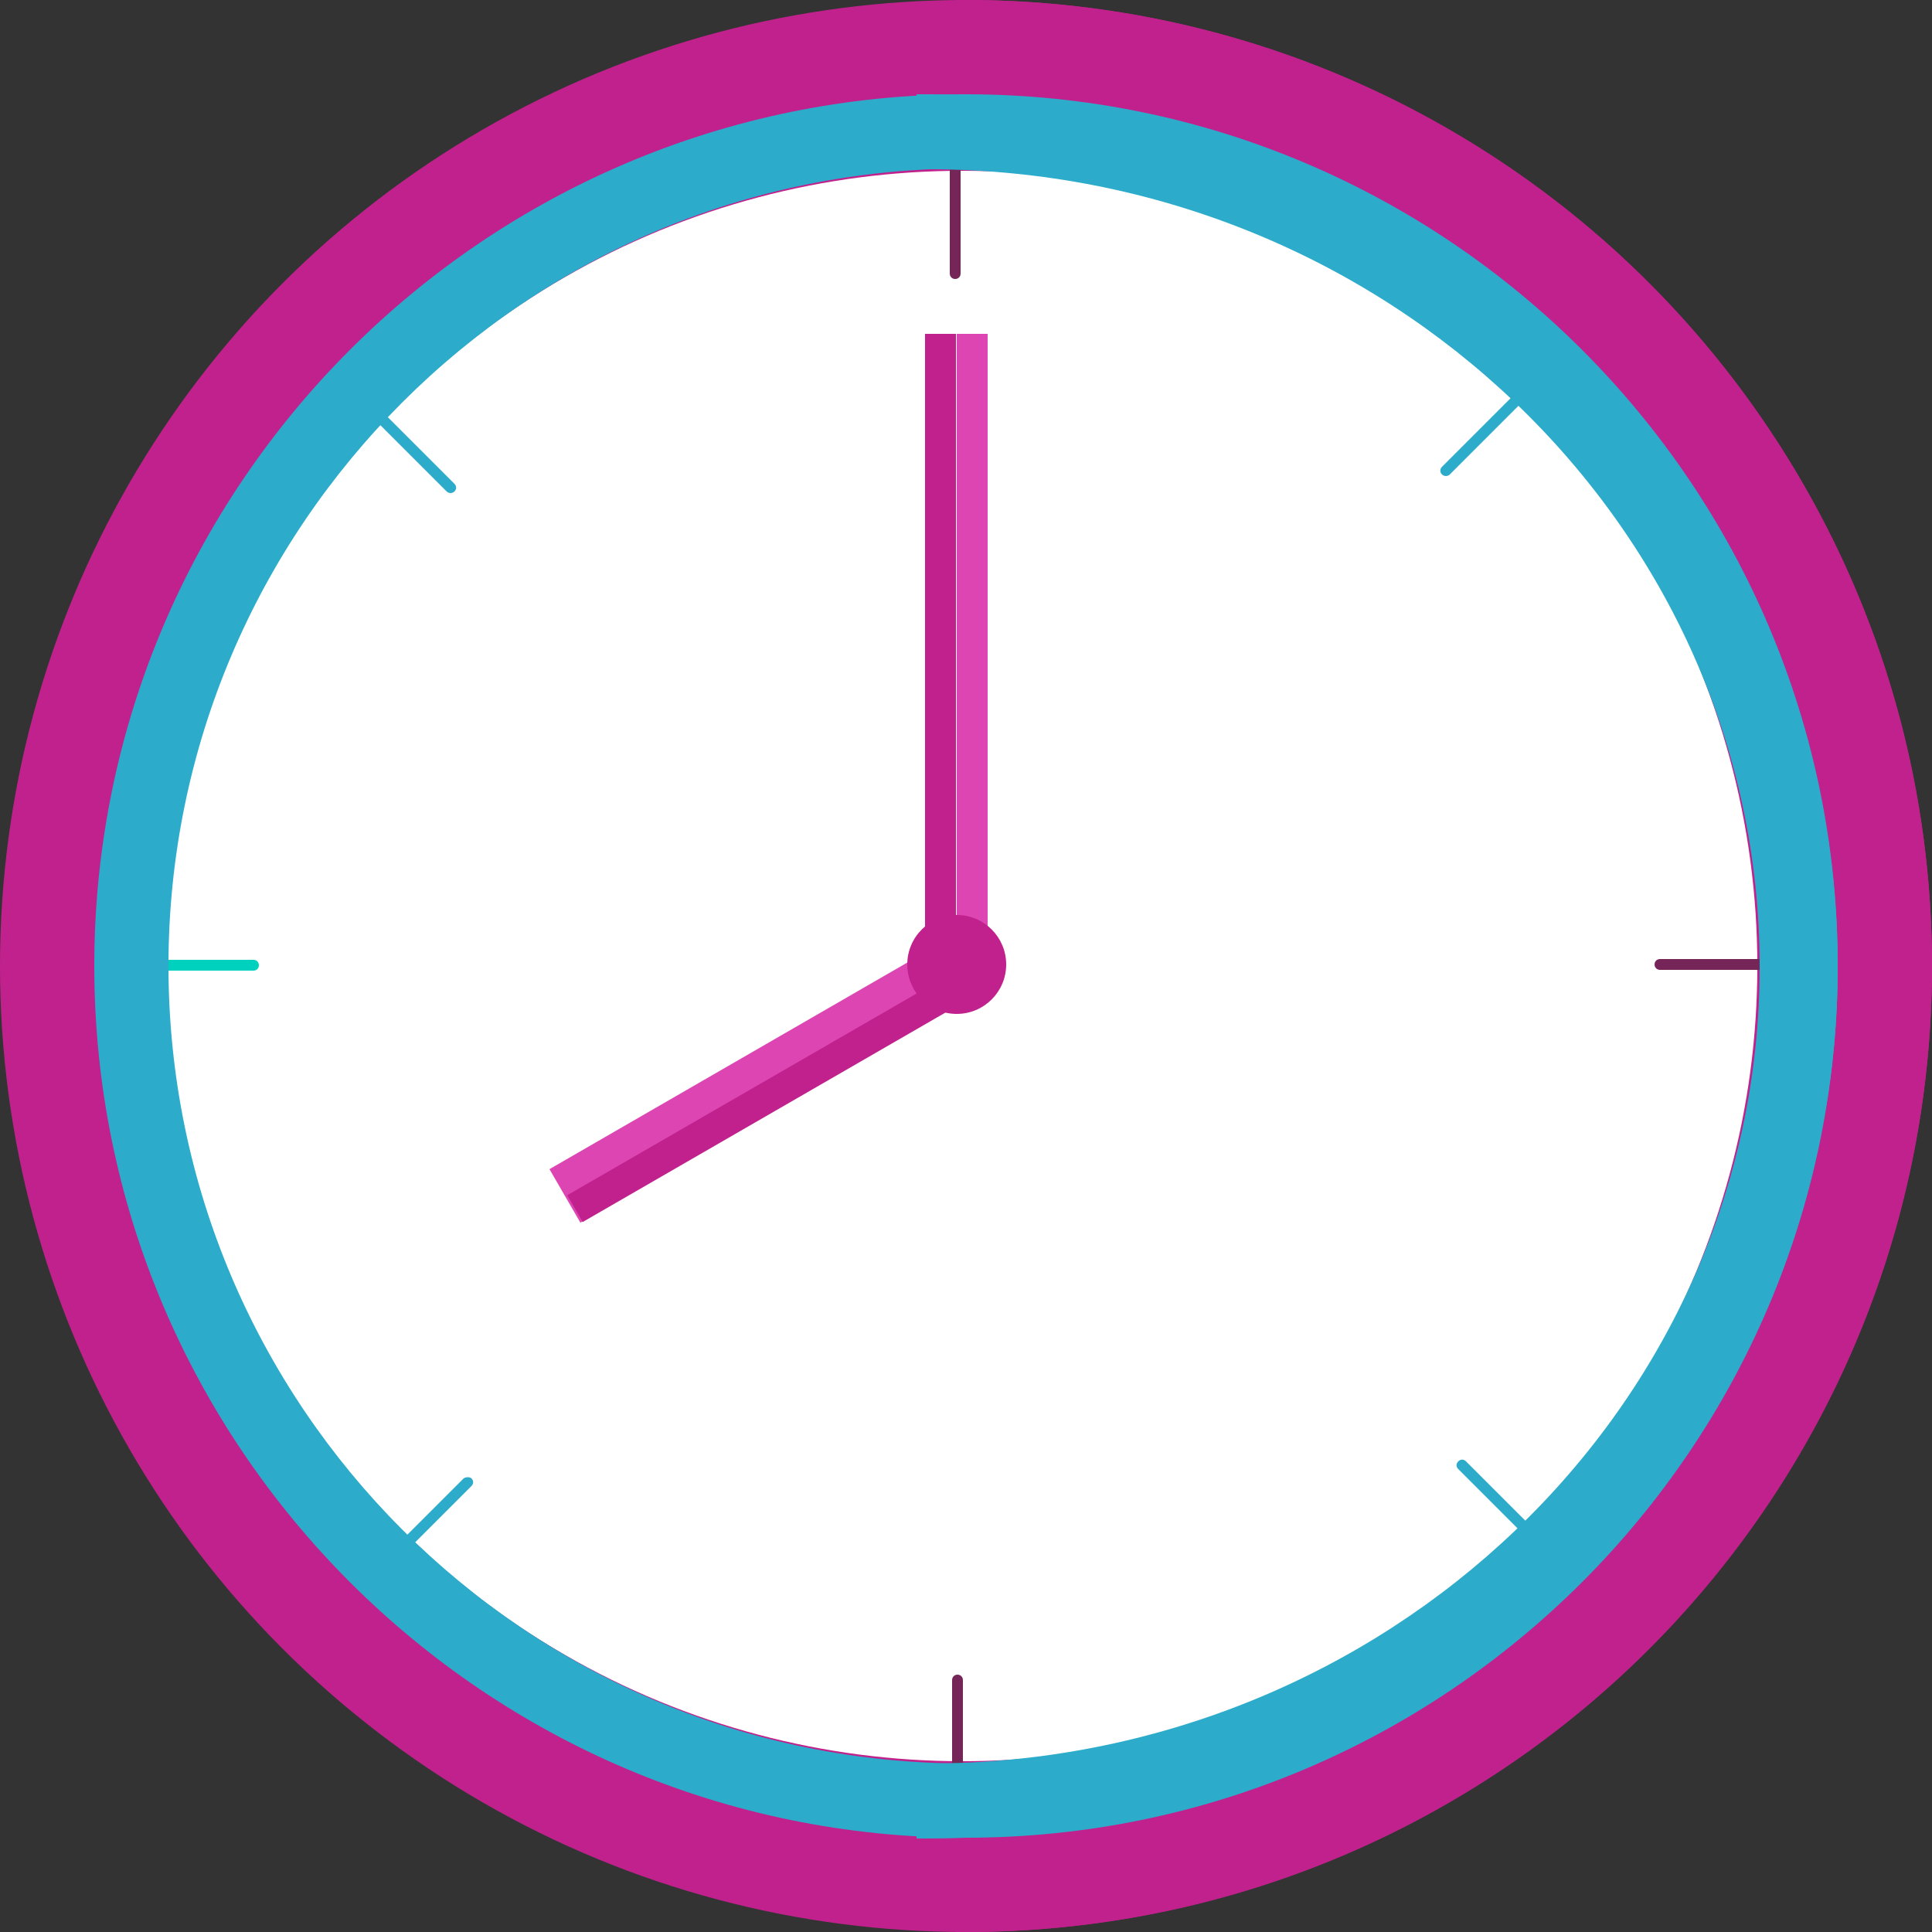 <?xml version="1.0" encoding="utf-8"?>
<!-- Generator: Adobe Illustrator 18.0.0, SVG Export Plug-In . SVG Version: 6.00 Build 0)  -->
<!DOCTYPE svg PUBLIC "-//W3C//DTD SVG 1.1//EN" "http://www.w3.org/Graphics/SVG/1.1/DTD/svg11.dtd">
<svg version="1.1" id="_xB9_Ï_xBC_h_x5F_1" xmlns="http://www.w3.org/2000/svg" xmlns:xlink="http://www.w3.org/1999/xlink"
	 x="0px" y="0px" viewBox="0 0 250 250" enable-background="new 0 0 250 250" xml:space="preserve">
<rect x="0" y="0" width="250" height="250" fill="#333333" stroke="none"/>
<g>
	<g>
		<g>
			<circle fill="#C1218C" cx="125" cy="125" r="125"/>
		</g>
	</g>
</g>
<g>
	<g>
		<path fill="#C1218C" d="M125,0c-0.5,0-0.9,0-1.4,0v250c0.5,0,0.9,0,1.4,0c69,0,125-56,125-125S194,0,125,0z"/>
	</g>
</g>
<g>
	<g>
		<circle fill="#FFFFFF" cx="124.5" cy="125" r="102.9"/>
	</g>
</g>
<g>
	<g>
		<path fill="#762558" d="M123.6,21.4c-0.4,0-0.7,0.3-0.7,0.7v13.3c0,0.4,0.3,0.7,0.7,0.7c0.4,0,0.7-0.3,0.7-0.7V22.1
			C124.3,21.7,124,21.4,123.6,21.4z"/>
	</g>
</g>
<g>
	<g>
		<path fill="#762558" d="M228.1,124.1h-13.3c-0.4,0-0.7,0.3-0.7,0.7c0,0.4,0.3,0.7,0.7,0.7h13.3c0.4,0,0.7-0.3,0.7-0.7
			C228.8,124.5,228.5,124.1,228.1,124.1z"/>
	</g>
</g>
<g>
	<g>
		<path fill="#762558" d="M123.9,216.7c-0.4,0-0.7,0.3-0.7,0.7v13.3c0,0.4,0.3,0.7,0.7,0.7c0.4,0,0.7-0.3,0.7-0.7v-13.3
			C124.6,217,124.3,216.7,123.9,216.7z"/>
	</g>
</g>
<g>
	<g>
		<g>
			<path fill="#00D1BF" d="M32.8,124.2H19.5c-0.4,0-0.7,0.3-0.7,0.7c0,0.4,0.3,0.7,0.7,0.7h13.3c0.4,0,0.7-0.3,0.7-0.7
				C33.5,124.5,33.2,124.2,32.8,124.2z"/>
		</g>
	</g>
</g>
<g>
	<g>
		<path fill="#2CACCA" d="M49.4,53.2c-0.3-0.3-0.7-0.3-1,0c-0.3,0.3-0.3,0.7,0,1l9.4,9.4c0.1,0.1,0.3,0.2,0.5,0.2
			c0.2,0,0.4-0.1,0.5-0.2c0.3-0.3,0.3-0.7,0-1L49.4,53.2z"/>
	</g>
</g>
<g>
	<g>
		<path fill="#2CACCA" d="M196,51l-9.4,9.4c-0.3,0.3-0.3,0.7,0,1c0.1,0.1,0.3,0.2,0.5,0.2c0.2,0,0.4-0.1,0.5-0.2l9.4-9.4
			c0.3-0.3,0.3-0.7,0-1C196.7,50.8,196.2,50.8,196,51z"/>
	</g>
</g>
<g>
	<g>
		<path fill="#2CACCA" d="M189.7,189.1c-0.3-0.3-0.7-0.3-1,0c-0.3,0.3-0.3,0.7,0,1l9.4,9.4c0.1,0.1,0.3,0.2,0.5,0.2
			c0.2,0,0.4-0.1,0.5-0.2c0.3-0.3,0.3-0.7,0-1L189.7,189.1z"/>
	</g>
</g>
<g>
	<g>
		<path fill="#2CACCA" d="M60,191.3l-9.4,9.4c-0.3,0.3-0.3,0.7,0,1c0.1,0.1,0.3,0.2,0.5,0.2c0.2,0,0.4-0.1,0.5-0.2l9.4-9.4
			c0.3-0.3,0.3-0.7,0-1C60.8,191.1,60.3,191.1,60,191.3z"/>
	</g>
</g>
<g>
	<g>
		<path fill="#2CACCA" d="M125,12.2C62.8,12.2,12.2,62.8,12.2,125c0,62.2,50.6,112.8,112.8,112.8c62.2,0,112.8-50.6,112.8-112.8
			C237.8,62.8,187.2,12.2,125,12.2z M125,228.2c-56.9,0-103.2-46.3-103.2-103.2S68.1,21.8,125,21.8S228.2,68.1,228.2,125
			S181.9,228.2,125,228.2z"/>
	</g>
</g>
<g>
	
		<rect x="94.8" y="110.3" transform="matrix(-0.5 -0.866 0.866 -0.5 26.983 295.463)" fill="#DD45B3" width="8" height="59.3"/>
</g>
<g>
	<rect x="123.8" y="43.2" fill="#DD45B3" width="4" height="81.5"/>
</g>
<g>
	
		<rect x="98" y="111.9" transform="matrix(-0.5 -0.866 0.866 -0.5 27.495 298.945)" fill="#C1218C" width="4" height="59.3"/>
</g>
<g>
	<rect x="119.7" y="43.2" fill="#C1218C" width="4" height="81.5"/>
</g>
<g>
	<path fill="#2CACCA" d="M120,12.2c-0.5,0-1,0-1.4,0v9.7c0.5,0,1,0,1.4,0c59.4,0,107.7,46.3,107.7,103.2S179.4,228.2,120,228.2
		c-0.5,0-1,0-1.4,0v9.7c0.5,0,1,0,1.4,0c65,0,117.8-50.6,117.8-112.8C237.8,62.8,185,12.2,120,12.2z"/>
</g>
<circle fill="#C1218C" cx="123.8" cy="124.8" r="6.4"/>
</svg>
